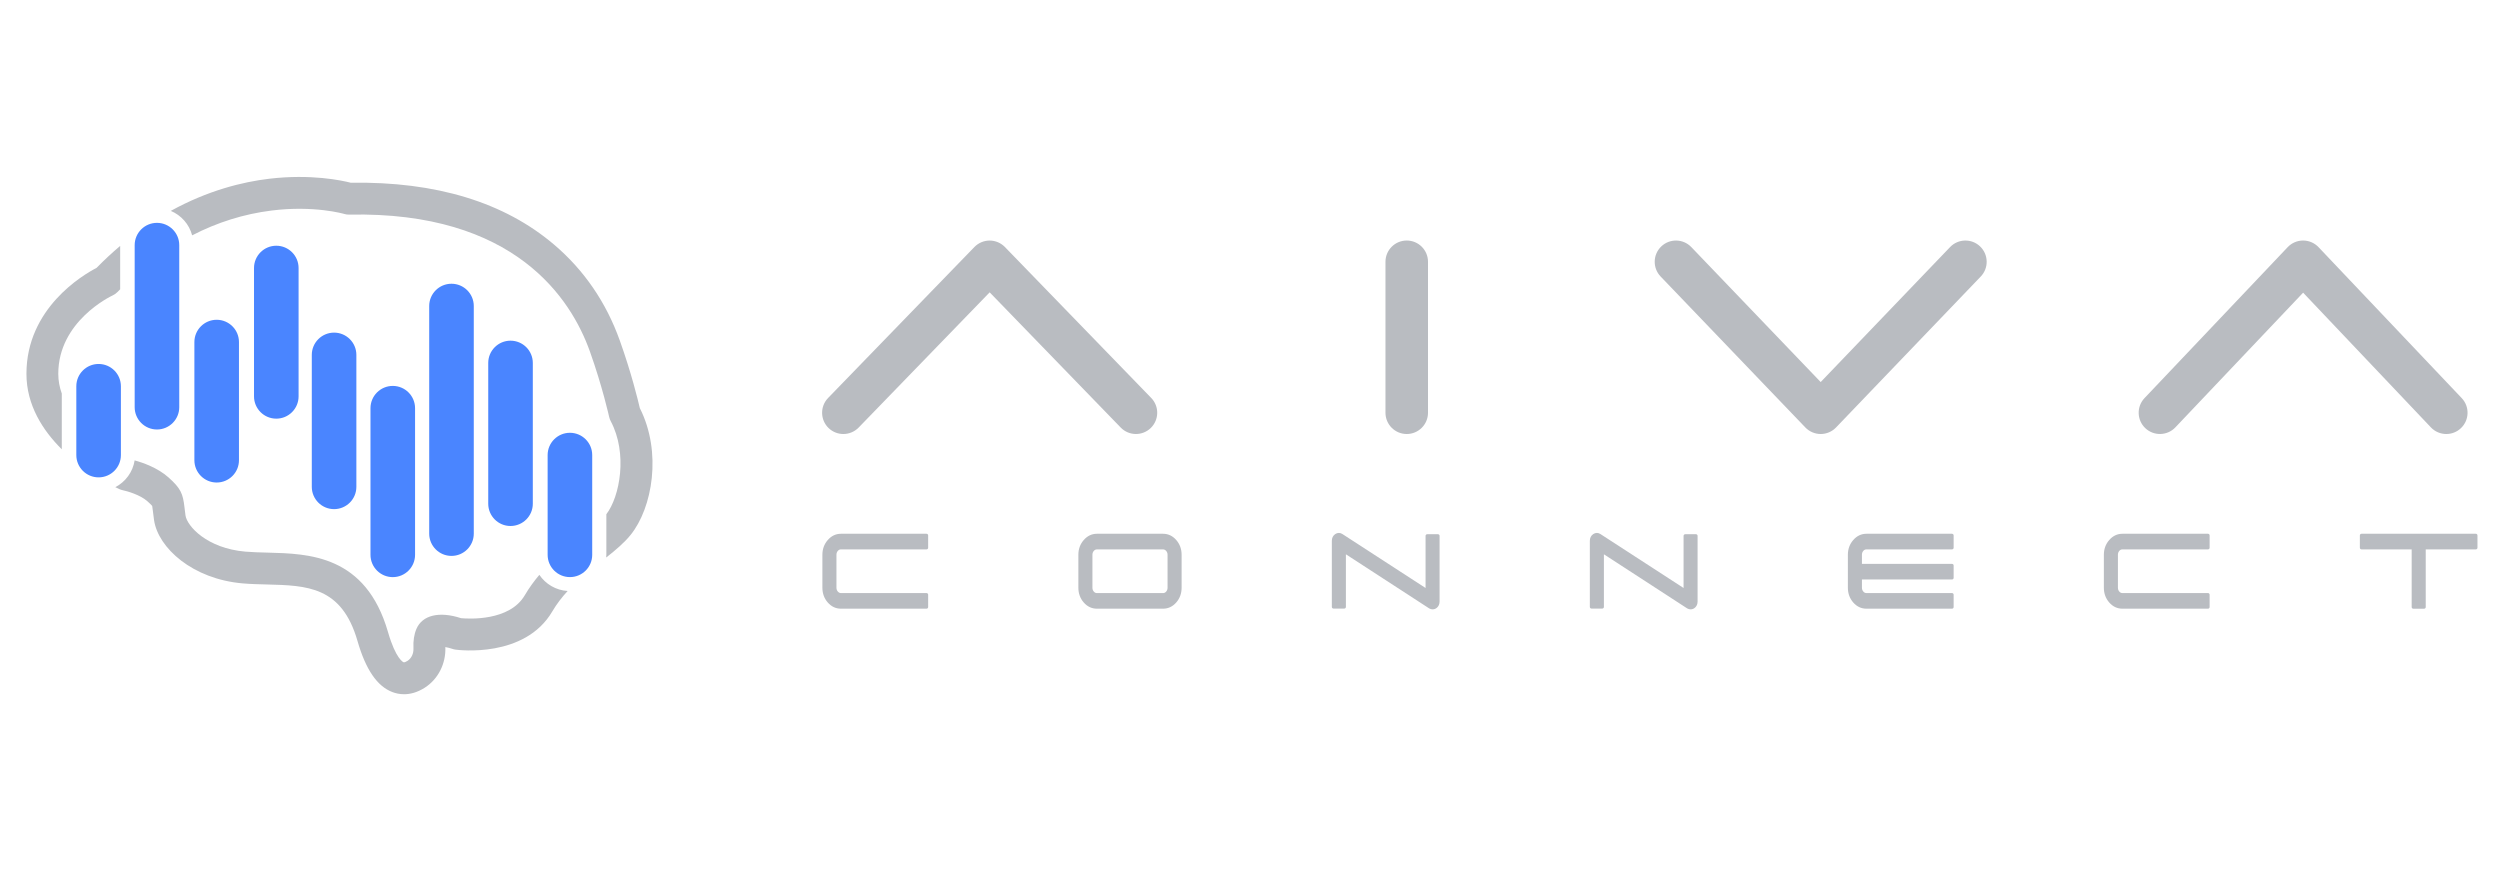 <?xml version="1.0" encoding="utf-8"?>
<!-- Generator: Adobe Illustrator 24.1.2, SVG Export Plug-In . SVG Version: 6.00 Build 0)  -->
<svg version="1.1" id="Layer_1" xmlns="http://www.w3.org/2000/svg" xmlns:xlink="http://www.w3.org/1999/xlink" x="0px" y="0px"
	 viewBox="0 0 1024 356.83" style="enable-background:new 0 0 1024 356.83;" xml:space="preserve">
<style type="text/css">
	.st0{fill:#4A85FF;}
	.st1{fill:#B9BCC1;}
</style>
<path id="audiowave" class="st0" d="M40.39,195.53c-5.04,0-9.13-4.09-9.13-9.13v-28.19c0-5.04,4.09-9.13,9.13-9.13
	s9.13,4.09,9.13,9.13v28.19C49.52,191.45,45.43,195.53,40.39,195.53z M73.42,166.79v-66.38c0-5.04-4.09-9.13-9.13-9.13
	s-9.13,4.09-9.13,9.13v66.38c0,5.04,4.09,9.13,9.13,9.13S73.42,171.83,73.42,166.79z M97.88,188.51v-48.4
	c0-5.04-4.09-9.13-9.13-9.13c-5.04,0-9.13,4.09-9.13,9.13v48.4c0,5.04,4.09,9.13,9.13,9.13C93.79,197.64,97.88,193.56,97.88,188.51z
	 M122.3,162.35v-52.57c0-5.04-4.09-9.13-9.13-9.13c-5.04,0-9.13,4.09-9.13,9.13v52.57c0,5.04,4.09,9.13,9.13,9.13
	C118.21,171.48,122.3,167.39,122.3,162.35z M145.97,199.41v-54.04c0-5.04-4.09-9.13-9.13-9.13s-9.13,4.09-9.13,9.13v54.04
	c0,5.04,4.09,9.13,9.13,9.13S145.97,204.45,145.97,199.41z M170.01,227.26V167.2c0-5.04-4.09-9.13-9.13-9.13s-9.13,4.09-9.13,9.13
	v60.06c0,5.04,4.09,9.13,9.13,9.13S170.01,232.3,170.01,227.26z M194.06,218.57v-93.22c0-5.04-4.09-9.13-9.13-9.13
	s-9.13,4.09-9.13,9.13v93.22c0,5.04,4.09,9.13,9.13,9.13S194.06,223.61,194.06,218.57z M218.24,206.32v-57.65
	c0-5.04-4.09-9.13-9.13-9.13c-5.04,0-9.13,4.09-9.13,9.13v57.65c0,5.04,4.09,9.13,9.13,9.13
	C214.15,215.44,218.24,211.36,218.24,206.32z M242.57,227.26V186.4c0-5.04-4.09-9.13-9.13-9.13s-9.13,4.09-9.13,9.13v40.85
	c0,5.04,4.09,9.13,9.13,9.13S242.57,232.3,242.57,227.26z"/>
<g id="brain">
	<path class="st1" d="M262.07,167.16c-0.73-3.15-3.43-14.33-8.19-27.65c-5.57-15.61-14.6-28.81-26.84-39.24
		c-20.43-17.43-48.47-25.98-83.36-25.42c-3.69-0.95-16.29-3.66-33.37-1.64c-10.96,1.3-25.14,4.79-40.36,13.17
		c4.27,1.78,7.55,5.48,8.75,10.02c10.3-5.33,21.17-8.74,32.52-10.16c17.45-2.19,29.64,1.35,29.76,1.39c0.65,0.2,1.33,0.29,2.02,0.28
		c67.88-1.43,90.91,34.48,98.6,55.99c5.21,14.6,7.89,26.79,7.92,26.9c0.13,0.59,0.34,1.15,0.62,1.68
		c7.07,13.26,3.75,30.95-1.78,38.15v16.46c0,0.43-0.02,0.85-0.06,1.27c3.8-3.01,7.31-5.95,9.94-9.19
		C267.28,208.05,271.21,185.17,262.07,167.16z"/>
	<path class="st1" d="M25.31,161.21c-0.91-2.55-1.44-5.26-1.44-8.1c0-21.47,21.39-31.69,22.28-32.11c0.74-0.34,1.41-0.81,1.97-1.39
		c0.36-0.38,0.73-0.75,1.1-1.12v-17.77c-3.23,2.73-6.47,5.73-9.68,9.01c-5.62,2.91-28.71,16.53-28.71,43.38
		c0,12.83,6.7,23.21,14.48,30.93V161.21z"/>
	<path class="st1" d="M220.92,235.46c-2.15,2.54-4.18,5.3-5.97,8.36c-6.25,10.66-22.9,9.68-26.1,9.39
		c-8.89-2.92-15.86-1.27-18.28,4.38c-0.95,2.22-1.37,4.9-1.22,7.96c0.1,2.15-0.83,4.11-2.43,5.13c-0.54,0.35-1.28,0.71-1.6,0.59
		c-0.13-0.05-3.21-1.33-6.39-12.37c-9.09-31.53-32.36-32.12-49.36-32.55c-3.19-0.08-6.21-0.16-9.05-0.4
		c-15.79-1.35-23.89-10.46-24.54-14.81c-0.2-1.34-0.32-2.41-0.42-3.35c-0.63-5.61-1.52-7.76-6.58-12.27
		c-4.46-3.96-10.54-6.04-13.83-6.95c-0.75,4.78-3.77,8.82-7.92,10.98c0.95,0.47,1.56,0.75,1.73,0.82c0.44,0.2,0.9,0.34,1.37,0.44
		c1.66,0.33,7.07,1.87,9.99,4.46c1.39,1.24,1.86,1.76,2.02,1.97c0.08,0.36,0.18,1.23,0.27,2c0.11,1,0.25,2.25,0.49,3.83
		c1.69,11.34,15.73,24.12,36.32,25.89c3.23,0.28,6.59,0.36,9.84,0.44c16.48,0.42,30.72,0.77,37.16,23.12
		c3.38,11.74,8.07,18.6,14.32,20.96c1.29,0.49,2.9,0.88,4.77,0.88c2.45,0,5.32-0.67,8.46-2.67c5.5-3.51,8.73-9.88,8.44-16.65
		c0.94,0.17,2,0.43,2.88,0.74c0.42,0.15,0.85,0.25,1.29,0.31c1.15,0.16,28.35,3.63,39.65-15.66c1.81-3.08,3.96-5.84,6.28-8.36
		C227.68,241.78,223.47,239.23,220.92,235.46z"/>
</g>
<g id="AIVA">
	<g>
		<path class="st1" d="M345.44,177.77c-2.18,0-4.37-0.82-6.06-2.45c-3.45-3.35-3.54-8.86-0.19-12.31l59.92-61.83
			c1.64-1.69,3.9-2.65,6.25-2.65s4.61,0.96,6.25,2.65L471.54,163c3.35,3.45,3.26,8.97-0.19,12.31c-3.46,3.35-8.97,3.26-12.31-0.19
			l-53.67-55.38l-53.66,55.38C349.99,176.88,347.72,177.77,345.44,177.77z"/>
	</g>
	<g>
		<path class="st1" d="M576.2,177.77c-4.81,0-8.71-3.9-8.71-8.71v-61.83c0-4.81,3.9-8.71,8.71-8.71c4.81,0,8.71,3.9,8.71,8.71v61.83
			C584.91,173.87,581.01,177.77,576.2,177.77z"/>
	</g>
	<g>
		<path class="st1" d="M745.76,177.77L745.76,177.77c-2.37,0-4.64-0.97-6.29-2.68l-59.28-61.83c-3.33-3.47-3.21-8.98,0.26-12.31
			c3.47-3.33,8.98-3.21,12.31,0.26l52.99,55.28l53-55.28c3.33-3.47,8.84-3.59,12.31-0.26c3.47,3.33,3.59,8.84,0.26,12.31
			l-59.28,61.83C750.4,176.8,748.13,177.77,745.76,177.77z"/>
	</g>
	<g>
		<path class="st1" d="M1002.01,177.77c-2.31,0-4.61-0.91-6.32-2.72l-52.33-55.17l-52.33,55.17c-3.31,3.49-8.82,3.63-12.31,0.33
			c-3.49-3.31-3.64-8.82-0.33-12.31l58.64-61.83c1.64-1.73,3.93-2.72,6.32-2.72s4.67,0.98,6.32,2.72l58.65,61.83
			c3.31,3.49,3.17,9-0.33,12.31C1006.32,176.97,1004.17,177.77,1002.01,177.77z"/>
	</g>
</g>
<g id="connect">
	<path class="st1" d="M379.5,218.63h-35.05c-2.11,0-3.93,0.87-5.41,2.58c-1.45,1.66-2.19,3.69-2.19,6.02v13.49
		c0,2.35,0.74,4.39,2.19,6.05c1.48,1.69,3.3,2.55,5.41,2.55h35.05c0.37,0,0.67-0.3,0.67-0.67v-5.06c0-0.37-0.3-0.67-0.67-0.67
		h-35.05c-0.5,0-0.9-0.2-1.27-0.61c-0.38-0.44-0.57-0.96-0.57-1.59v-13.49c0-0.63,0.19-1.15,0.57-1.59
		c0.37-0.42,0.77-0.61,1.27-0.61h35.05c0.37,0,0.67-0.3,0.67-0.67v-5.06C380.17,218.93,379.87,218.63,379.5,218.63z"/>
	<path class="st1" d="M476.39,218.63H449.3c-2.11,0-3.93,0.87-5.41,2.58c-1.45,1.66-2.19,3.69-2.19,6.02v13.49
		c0,2.35,0.74,4.39,2.19,6.05c1.48,1.69,3.29,2.55,5.41,2.55h27.09c2.11,0,3.93-0.86,5.41-2.55c1.45-1.66,2.19-3.7,2.19-6.05v-13.49
		c0-2.33-0.74-4.36-2.19-6.03C480.32,219.5,478.5,218.63,476.39,218.63z M478.23,227.24v13.49c0,0.63-0.19,1.15-0.57,1.59
		c-0.37,0.42-0.77,0.61-1.27,0.61H449.3c-0.5,0-0.9-0.19-1.27-0.61c-0.38-0.44-0.57-0.96-0.57-1.59v-13.49
		c0-0.63,0.19-1.15,0.57-1.59c0.37-0.42,0.77-0.61,1.27-0.61h27.09c0.5,0,0.9,0.2,1.27,0.61
		C478.04,226.09,478.23,226.61,478.23,227.24z"/>
	<path class="st1" d="M589,218.82h-4.42c-0.37,0-0.67,0.3-0.67,0.67v21.35l-34.06-22.1c-0.47-0.3-0.96-0.46-1.45-0.46
		c-0.51,0-1.01,0.16-1.5,0.49c-0.9,0.62-1.38,1.56-1.38,2.74v27.09c0,0.37,0.3,0.67,0.67,0.67h4.42c0.37,0,0.67-0.3,0.67-0.67
		v-21.56l34.06,22.13c0.04,0.02,0.08,0.04,0.11,0.06c0.42,0.24,0.87,0.36,1.33,0.36c0.67,0,1.28-0.23,1.8-0.69
		c0.51-0.45,0.84-1.03,0.99-1.73c0.05-0.23,0.08-0.48,0.08-0.74c0-0.01,0-0.02,0-0.03c0-0.01,0-0.01,0-0.02c0-0.01,0-0.03,0-0.04
		v-26.86C589.67,219.12,589.37,218.82,589,218.82z"/>
	<path class="st1" d="M694.68,218.82h-4.42c-0.37,0-0.67,0.3-0.67,0.67v21.35l-34.06-22.1c-0.47-0.3-0.96-0.46-1.45-0.46
		c-0.51,0-1.01,0.16-1.5,0.49c-0.9,0.62-1.38,1.56-1.38,2.74v27.09c0,0.37,0.3,0.67,0.67,0.67h4.42c0.37,0,0.67-0.3,0.67-0.67
		v-21.56l34.06,22.13c0.04,0.02,0.08,0.04,0.11,0.06c0.42,0.24,0.87,0.36,1.33,0.36c0.67,0,1.28-0.23,1.8-0.69
		c0.51-0.45,0.84-1.03,0.99-1.73c0.05-0.23,0.08-0.48,0.08-0.74c0-0.01,0-0.02,0-0.03c0-0.01,0-0.01,0-0.02c0-0.01,0-0.03,0-0.04
		v-26.86C695.35,219.12,695.05,218.82,694.68,218.82z"/>
	<path class="st1" d="M799.54,218.63h-35.05c-2.11,0-3.93,0.87-5.41,2.58c-1.45,1.66-2.19,3.69-2.19,6.02v13.49
		c0,2.35,0.74,4.39,2.19,6.05c1.48,1.69,3.29,2.55,5.41,2.55h35.05c0.37,0,0.67-0.3,0.67-0.67v-5.06c0-0.37-0.3-0.67-0.67-0.67
		h-35.05c-0.5,0-0.9-0.19-1.27-0.61c-0.38-0.44-0.57-0.96-0.57-1.59v-3.36h36.89c0.37,0,0.67-0.3,0.67-0.67v-5.06
		c0-0.37-0.3-0.67-0.67-0.67h-36.89v-3.73c0-0.63,0.19-1.15,0.57-1.59c0.37-0.42,0.77-0.61,1.27-0.61h35.05
		c0.37,0,0.67-0.3,0.67-0.67v-5.06C800.2,218.93,799.9,218.63,799.54,218.63z"/>
	<path class="st1" d="M904.39,218.63h-35.05c-2.11,0-3.93,0.87-5.41,2.58c-1.45,1.66-2.19,3.69-2.19,6.02v13.49
		c0,2.35,0.74,4.39,2.19,6.05c1.48,1.69,3.29,2.55,5.41,2.55h35.05c0.37,0,0.67-0.3,0.67-0.67v-5.06c0-0.37-0.3-0.67-0.67-0.67
		h-35.05c-0.5,0-0.9-0.19-1.27-0.61c-0.38-0.44-0.57-0.96-0.57-1.59v-13.49c0-0.63,0.19-1.15,0.57-1.59
		c0.37-0.42,0.77-0.61,1.27-0.61h35.05c0.37,0,0.67-0.3,0.67-0.67v-5.06C905.06,218.93,904.76,218.63,904.39,218.63z"/>
	<path class="st1" d="M1014.1,218.63h-46.83c-0.37,0-0.67,0.3-0.67,0.67v5.06c0,0.37,0.3,0.67,0.67,0.67h20.55v23.63
		c0,0.37,0.3,0.67,0.67,0.67h4.42c0.37,0,0.67-0.3,0.67-0.67v-23.63h20.52c0.37,0,0.67-0.3,0.67-0.67v-5.06
		C1014.77,218.93,1014.47,218.63,1014.1,218.63z"/>
</g>
</svg>
